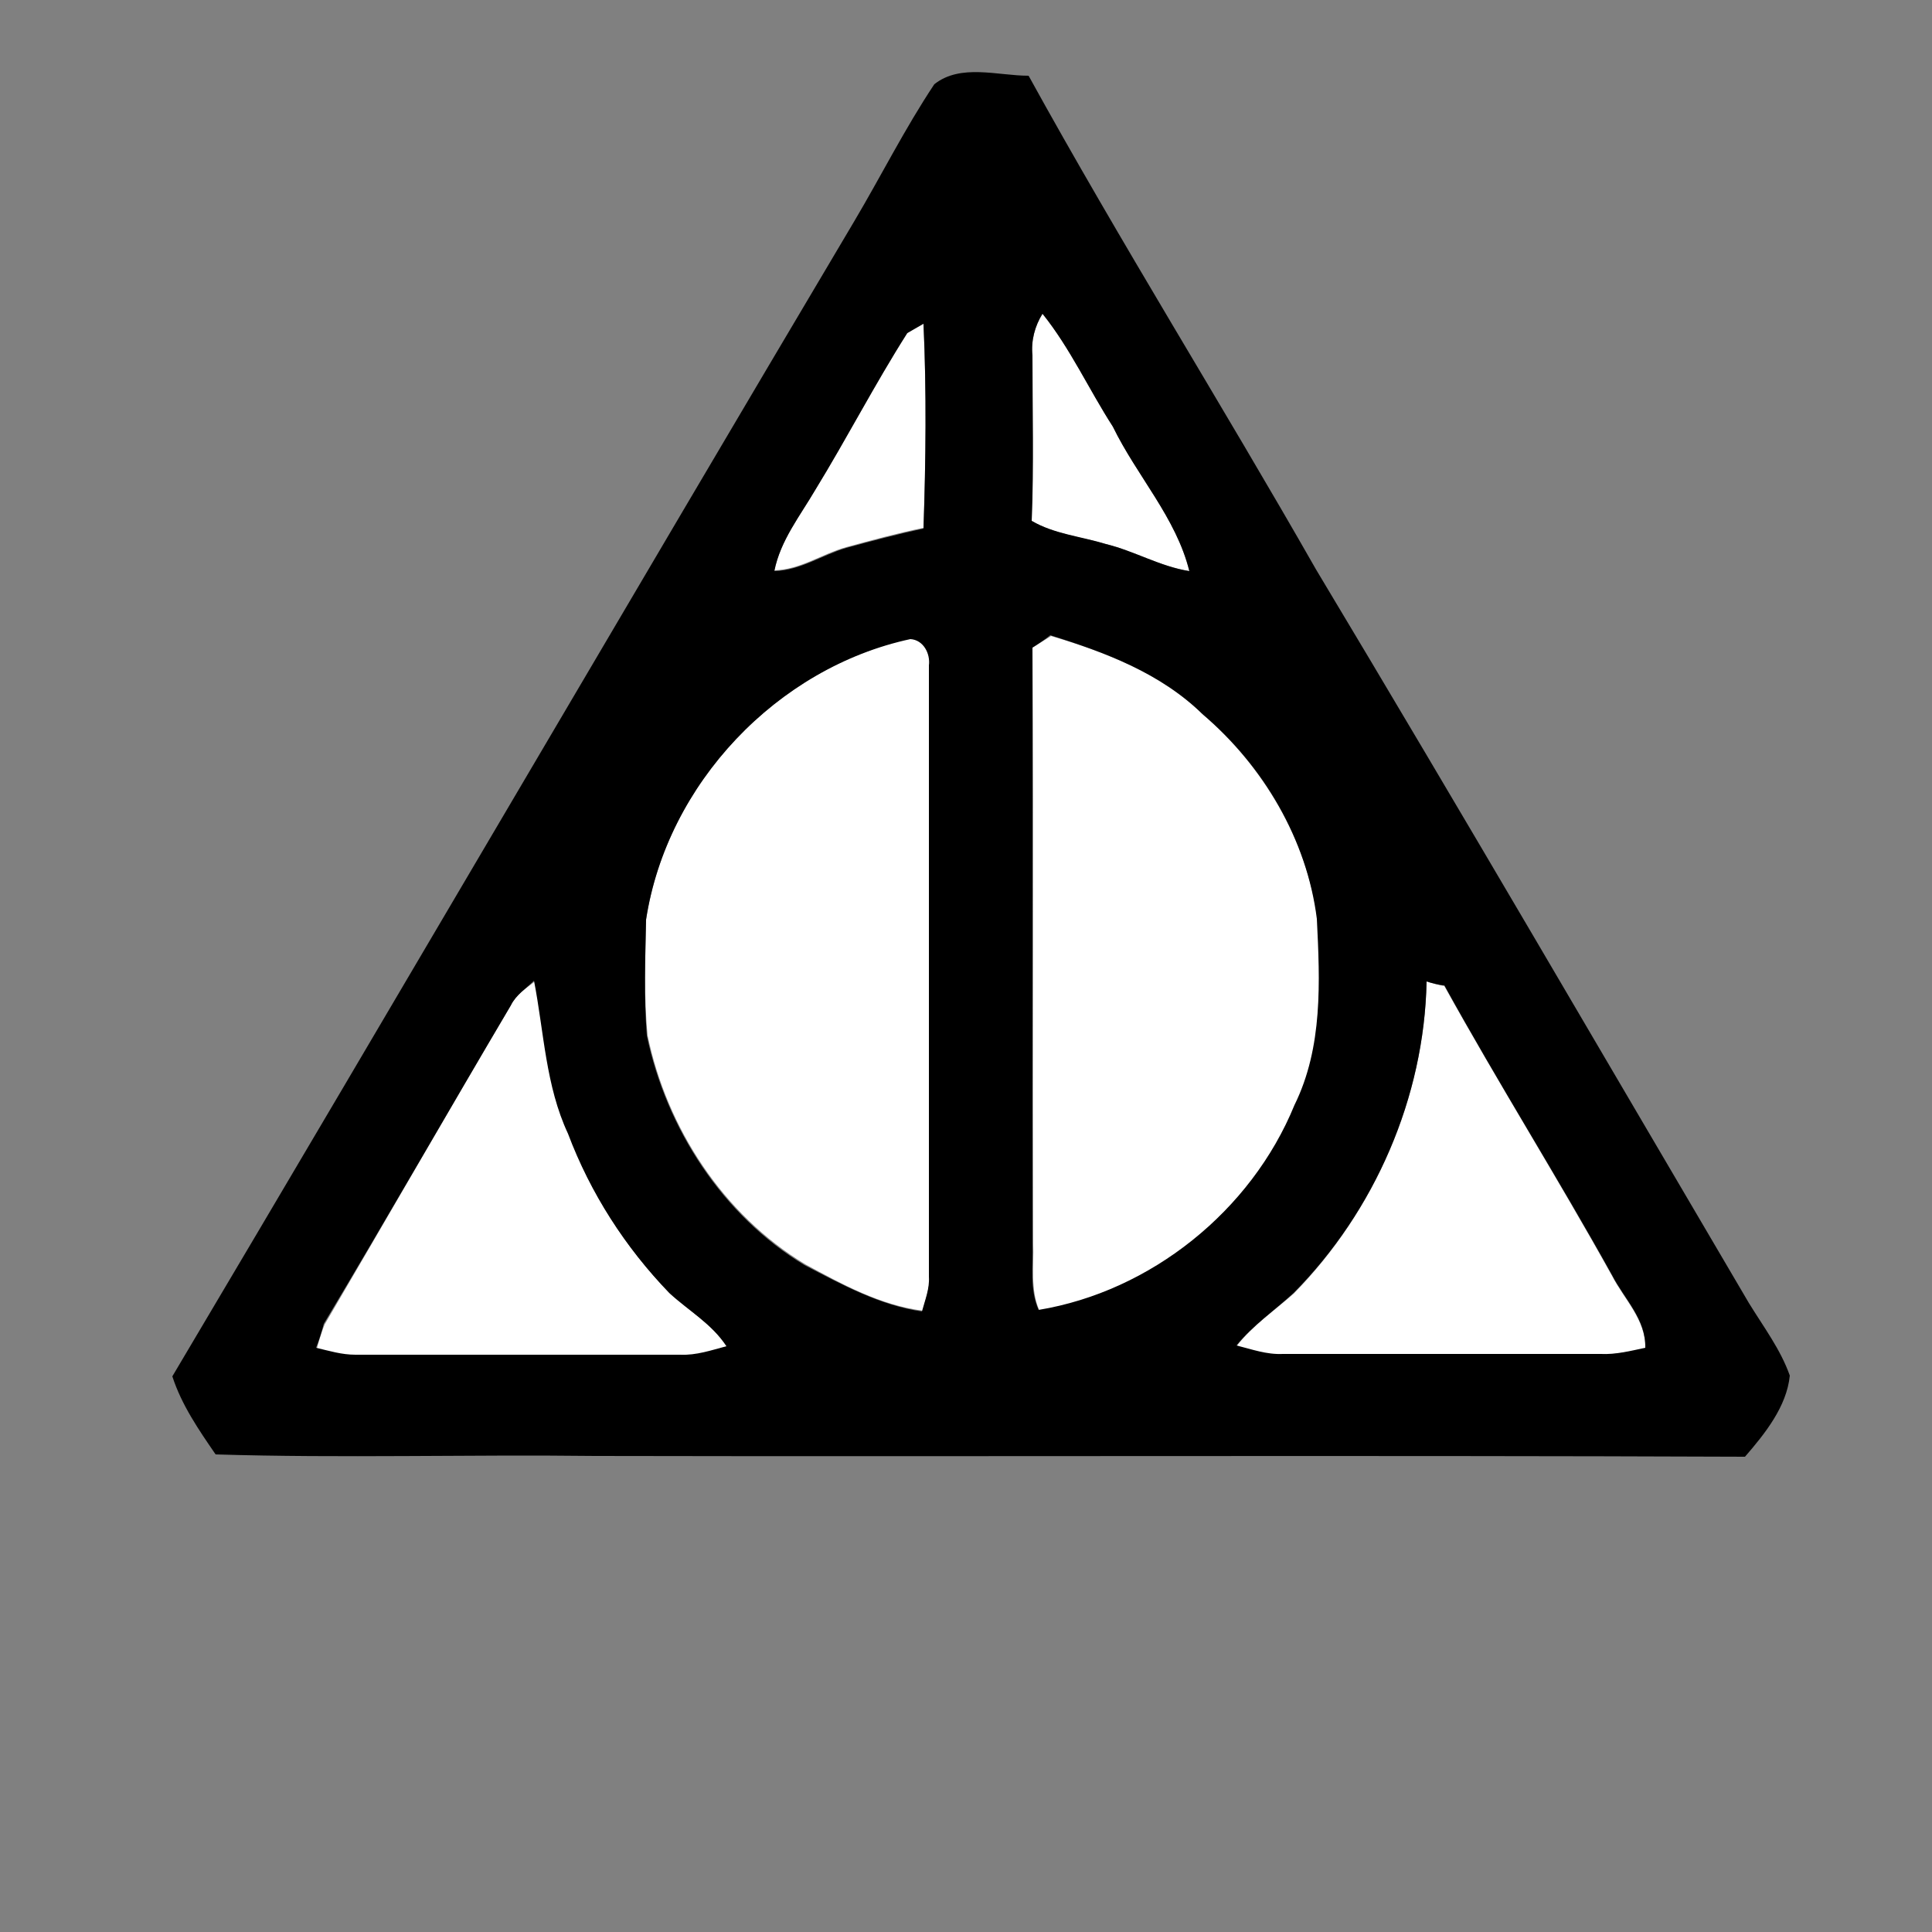 <?xml version="1.0" encoding="utf-8"?>
<!-- Generator: Adobe Illustrator 26.0.3, SVG Export Plug-In . SVG Version: 6.00 Build 0)  -->
<svg version="1.1" id="Layer_1" xmlns="http://www.w3.org/2000/svg" xmlns:xlink="http://www.w3.org/1999/xlink" x="0px" y="0px"
	 viewBox="0 0 250 250" style="enable-background:new 0 0 250 250;" xml:space="preserve">
<rect x="0" y="0" width="250" height="250" fill="#808080" stroke="none"/>
<style type="text/css">
	.st0{fill:#FFFFFF;}
</style>
<g id="_x23_ffffffff">
	<path class="st0" d="M133.6,46c-0.2-1.9,0.3-3.8,1.3-5.4c3.6,4.4,6,9.8,9.1,14.6c3.1,6.3,8.2,11.8,9.9,18.7
		c-3.8-0.6-7.1-2.6-10.8-3.5c-3.2-0.9-6.7-1.3-9.6-3C133.7,60.2,133.5,53.1,133.6,46z"/>
	<path class="st0" d="M117.4,43.1c0.5-0.3,1.6-1,2.1-1.3c0.4,8.8,0.3,17.7,0,26.5c-3.4,0.7-6.7,1.6-10,2.5c-3.2,0.9-5.9,2.9-9.3,3
		c0.8-3.9,3.4-7.1,5.3-10.5C109.6,56.7,113.2,49.7,117.4,43.1z"/>
	<path class="st0" d="M83.6,119c2.7-17.6,16.9-32.6,34.3-36.4c1.7,0.1,2.6,1.9,2.4,3.4c0,26.4,0,52.7,0,79.1c0,1.5-0.5,3-0.9,4.5
		c-5.5-0.7-10.4-3.4-15.2-6C93.6,157.2,86.3,146,83.8,134C83.3,129,83.5,124,83.6,119z"/>
	<path class="st0" d="M133.6,83.8c0.6-0.4,1.8-1.1,2.4-1.5c7.1,2.1,14.3,4.9,19.7,10.2c7.8,6.7,13.4,16.2,14.8,26.5
		c0.3,8.1,0.8,16.7-2.9,24.1c-5.7,13.6-18.6,24-33.1,26.5c-1.2-2.7-0.7-5.8-0.8-8.6C133.6,135.3,133.6,109.6,133.6,83.8z"/>
	<path class="st0" d="M66.1,130.1c0.6-1.4,2-2.2,3.1-3.1c1.3,6.6,1.5,13.5,4.4,19.8c2.9,7.7,7.4,14.7,13.1,20.6
		c2.5,2.3,5.6,4,7.4,6.9c-2,0.5-4,1.2-6,1.1c-14,0-28,0-42,0c-1.8,0.1-3.4-0.5-5.1-0.9c0.2-0.8,0.7-2.4,1-3.1
		C50.1,157.6,58,143.8,66.1,130.1z"/>
	<path class="st0" d="M184.6,127c0.6,0.2,1.7,0.5,2.3,0.6c7,12.6,14.7,24.9,21.7,37.5c1.6,3.1,4.4,5.7,4.3,9.4
		c-1.9,0.4-3.9,0.8-5.8,0.8c-13.7,0-27.4,0-41.1,0c-2.1,0.1-4-0.6-6-1.1c2.1-2.7,4.9-4.6,7.4-6.8C177.9,156.7,184.3,142,184.6,127z"
		/>
</g>
<g id="_x23_000000ff">
	<path d="M120.9,10.9c3.4-2.7,8.2-1.1,12.2-1.1c11.9,21.6,25,42.5,37.2,63.9c18.9,31.5,37.4,63.3,56,94.9c1.9,3.1,4.1,6,5.3,9.4
		c-0.4,4-3.2,7.5-5.8,10.5c-49.6-0.2-99.2,0-148.8-0.1c-16.3-0.2-32.8,0.3-49.1-0.2c-2.2-3.2-4.4-6.4-5.6-10.1
		C51.8,128.4,81,78.4,110.5,28.7C114,22.8,117.1,16.6,120.9,10.9 M133.6,46c0,7.1,0.2,14.2-0.1,21.4c2.9,1.7,6.4,2,9.6,3
		c3.7,0.9,7,2.9,10.8,3.5c-1.7-6.9-6.8-12.3-9.9-18.7c-3.1-4.8-5.5-10.1-9.1-14.6C133.9,42.2,133.4,44.1,133.6,46 M117.4,43.1
		c-4.2,6.6-7.8,13.6-11.9,20.3c-2,3.4-4.5,6.5-5.3,10.5c3.4-0.1,6.2-2.1,9.3-3c3.3-0.9,6.7-1.8,10-2.5c0.3-8.8,0.4-17.7,0-26.5
		C119,42.2,117.9,42.8,117.4,43.1 M83.6,119c-0.1,5-0.3,10,0.1,15c2.5,12,9.8,23.3,20.4,29.7c4.8,2.5,9.7,5.2,15.2,6
		c0.4-1.5,1-2.9,0.9-4.5c0-26.4,0-52.7,0-79.1c0.2-1.5-0.7-3.3-2.4-3.4C100.6,86.4,86.3,101.4,83.6,119 M133.6,83.8
		c0.1,25.7,0,51.4,0,77.1c0.1,2.9-0.4,5.9,0.8,8.6c14.5-2.4,27.5-12.8,33.1-26.5c3.7-7.5,3.3-16,2.9-24.1
		c-1.3-10.3-6.9-19.8-14.8-26.5c-5.4-5.3-12.6-8-19.7-10.2C135.3,82.7,134.1,83.5,133.6,83.8 M66.1,130.1
		c-8.1,13.7-16,27.5-24.2,41.2c-0.2,0.8-0.7,2.4-1,3.1c1.7,0.4,3.3,0.9,5.1,0.9c14,0,28,0,42,0c2.1,0.1,4.1-0.6,6-1.1
		c-1.9-2.9-4.9-4.6-7.4-6.9c-5.7-5.9-10.2-12.9-13.1-20.6c-2.9-6.2-3.1-13.1-4.4-19.8C68.1,127.9,66.8,128.7,66.1,130.1 M184.6,127
		c-0.3,15-6.7,29.7-17.2,40.3c-2.5,2.3-5.3,4.2-7.4,6.8c2,0.5,3.9,1.2,6,1.1c13.7,0,27.4,0,41.1,0c2,0.1,3.9-0.4,5.8-0.8
		c0.1-3.7-2.7-6.3-4.3-9.4c-7-12.6-14.7-24.8-21.7-37.5C186.4,127.5,185.2,127.2,184.6,127z"/>
</g>
</svg>
